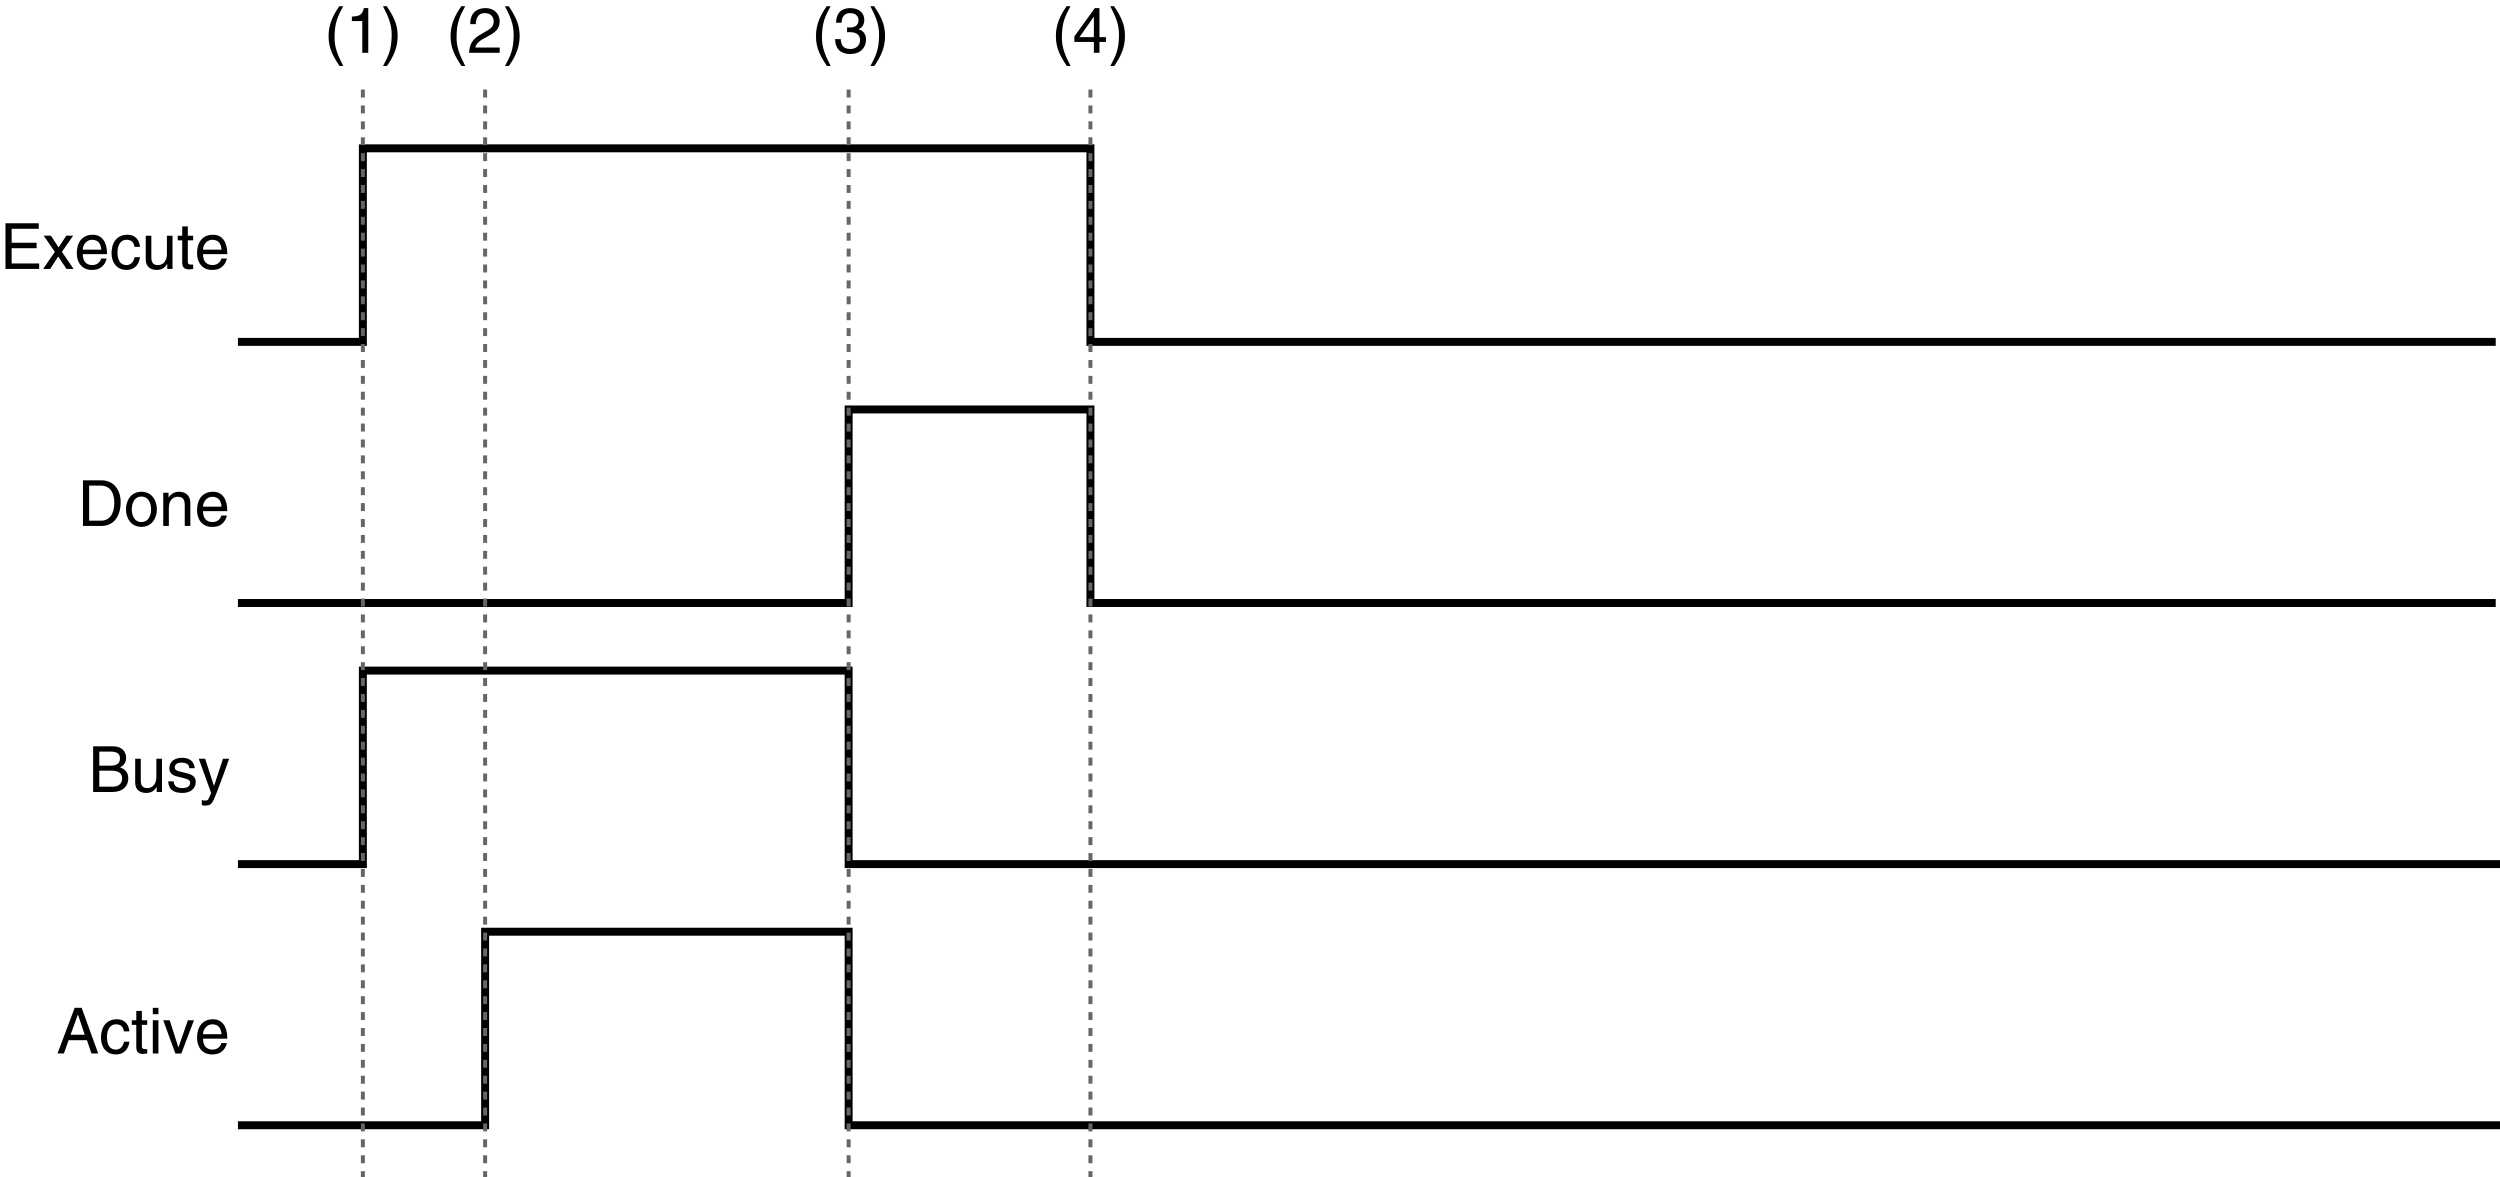 <?xml version="1.0" encoding="utf-8"?>
<!-- Generator: Adobe Illustrator 28.2.0, SVG Export Plug-In . SVG Version: 6.00 Build 0)  -->
<svg version="1.1" xmlns="http://www.w3.org/2000/svg" xmlns:xlink="http://www.w3.org/1999/xlink" x="0px" y="0px"
	 width="314.345px" height="148.036px" viewBox="0 0 314.345 148.036" style="enable-background:new 0 0 314.345 148.036;"
	 xml:space="preserve">
<style type="text/css">
	.st0{fill:none;stroke:#000000;stroke-miterlimit:10;}
	.st1{fill:none;stroke:#666666;stroke-width:0.5;stroke-miterlimit:10;stroke-dasharray:1;}
</style>
<g id="レイヤー_1">
	<polyline class="st0" points="314.345,108.653 106.705,108.653 106.705,84.318 45.626,84.318 45.626,108.653 29.918,108.653 	"/>
	<polyline class="st0" points="313.806,42.986 137.109,42.986 137.109,18.651 45.626,18.651 45.626,42.986 29.918,42.986 	"/>
	<polyline class="st0" points="313.806,75.819 137.109,75.819 137.109,51.484 106.705,51.484 106.705,75.819 29.918,75.819 	"/>
	<polyline class="st0" points="314.345,141.487 106.705,141.487 106.705,117.152 60.997,117.152 60.997,141.487 29.918,141.487 	"/>
	<line class="st1" x1="45.626" y1="11.26" x2="45.626" y2="148.036"/>
	<line class="st1" x1="60.997" y1="11.26" x2="60.997" y2="148.036"/>
	<line class="st1" x1="106.705" y1="11.26" x2="106.705" y2="148.036"/>
	<line class="st1" x1="137.109" y1="11.26" x2="137.109" y2="148.036"/>
</g>
<g id="レイヤー_2">
	<g>
		<path d="M4.925,33.818H0.688v-5.741h4.182v0.688H1.463v1.759h3.142v0.688H1.463v1.919h3.462V33.818z"/>
		<path d="M9.254,33.818H8.358l-1.04-1.575l-1.007,1.575H5.424l1.471-2.151l-1.399-2.031h0.904l0.967,1.471l0.968-1.471h0.863
			l-1.415,2.031L9.254,33.818z"/>
		<path d="M13.406,32.507c-0.024,0.2-0.216,0.792-0.744,1.144c-0.192,0.128-0.464,0.288-1.135,0.288
			c-1.175,0-1.871-0.888-1.871-2.095c0-1.295,0.624-2.327,2.007-2.327c1.208,0,1.799,0.959,1.799,2.439h-3.054
			c0,0.872,0.408,1.375,1.215,1.375c0.664,0,1.056-0.512,1.08-0.824H13.406z M12.734,31.396c-0.04-0.647-0.312-1.247-1.167-1.247
			c-0.648,0-1.16,0.6-1.16,1.247H12.734z"/>
		<path d="M16.918,31.044c-0.088-0.56-0.4-0.896-0.992-0.896c-0.871,0-1.151,0.832-1.151,1.575c0,0.72,0.176,1.607,1.144,1.607
			c0.472,0,0.879-0.352,1-0.991h0.68c-0.072,0.664-0.48,1.599-1.703,1.599c-1.175,0-1.871-0.888-1.871-2.095
			c0-1.295,0.624-2.327,2.007-2.327c1.096,0,1.511,0.8,1.567,1.527H16.918z"/>
		<path d="M21.03,33.818v-0.607l-0.016-0.016c-0.296,0.488-0.656,0.744-1.328,0.744c-0.616,0-1.359-0.296-1.359-1.295v-3.006h0.703
			v2.774c0,0.688,0.352,0.919,0.808,0.919c0.888,0,1.151-0.784,1.151-1.391v-2.303h0.704v4.182H21.03z"/>
		<path d="M23.615,30.22v2.719c0,0.328,0.28,0.328,0.424,0.328h0.248v0.552c-0.256,0.024-0.456,0.056-0.527,0.056
			c-0.696,0-0.848-0.392-0.848-0.896V30.22h-0.568v-0.583h0.568v-1.167h0.704v1.167h0.671v0.583H23.615z"/>
		<path d="M28.526,32.507c-0.024,0.2-0.216,0.792-0.744,1.144c-0.192,0.128-0.464,0.288-1.135,0.288
			c-1.175,0-1.871-0.888-1.871-2.095c0-1.295,0.624-2.327,2.007-2.327c1.208,0,1.799,0.959,1.799,2.439h-3.054
			c0,0.872,0.408,1.375,1.215,1.375c0.664,0,1.056-0.512,1.08-0.824H28.526z M27.854,31.396c-0.04-0.647-0.312-1.247-1.167-1.247
			c-0.648,0-1.16,0.6-1.16,1.247H27.854z"/>
	</g>
	<g>
		<path d="M10.432,60.393h2.327c1.496,0,2.415,1.136,2.415,2.79c0,1.287-0.56,2.951-2.447,2.951h-2.295V60.393z M11.208,65.47h1.503
			c1.008,0,1.663-0.791,1.663-2.238s-0.664-2.176-1.719-2.176h-1.447V65.47z"/>
		<path d="M17.783,61.832c1.335,0,1.943,1.128,1.943,2.207c0,1.08-0.607,2.207-1.943,2.207c-1.335,0-1.943-1.127-1.943-2.207
			C15.84,62.959,16.448,61.832,17.783,61.832z M17.783,65.638c1.008,0,1.215-1.039,1.215-1.6c0-0.559-0.208-1.599-1.215-1.599
			c-1.007,0-1.215,1.04-1.215,1.599C16.567,64.599,16.775,65.638,17.783,65.638z"/>
		<path d="M23.934,66.134H23.23v-2.575c0-0.728-0.208-1.095-0.896-1.095c-0.4,0-1.104,0.256-1.104,1.391v2.279h-0.704v-4.182h0.664
			v0.592h0.016c0.152-0.225,0.544-0.713,1.264-0.713c0.647,0,1.463,0.265,1.463,1.455V66.134z"/>
		<path d="M28.526,64.822c-0.024,0.201-0.216,0.793-0.744,1.145c-0.192,0.127-0.464,0.287-1.135,0.287
			c-1.175,0-1.871-0.887-1.871-2.095c0-1.295,0.624-2.327,2.007-2.327c1.208,0,1.799,0.96,1.799,2.439h-3.055
			c0,0.871,0.408,1.375,1.215,1.375c0.664,0,1.056-0.512,1.08-0.824H28.526z M27.854,63.71c-0.04-0.646-0.312-1.246-1.167-1.246
			c-0.648,0-1.16,0.6-1.16,1.246H27.854z"/>
	</g>
	<g>
		<path d="M11.711,93.841h2.526c1.071,0,1.623,0.664,1.623,1.447c0,0.376-0.136,0.903-0.768,1.199
			c0.376,0.152,1.04,0.416,1.04,1.399c0,0.92-0.68,1.695-1.951,1.695h-2.471V93.841z M12.487,96.272h1.399
			c0.744,0,1.199-0.224,1.199-0.928c0-0.535-0.328-0.839-1.191-0.839h-1.407V96.272z M12.487,98.918h1.655
			c0.808,0,1.215-0.407,1.215-1.047c0-0.808-0.712-0.968-1.343-0.968h-1.527V98.918z"/>
		<path d="M19.702,99.583v-0.607l-0.016-0.017c-0.296,0.488-0.656,0.744-1.328,0.744c-0.616,0-1.359-0.296-1.359-1.296v-3.006h0.703
			v2.774c0,0.688,0.352,0.919,0.808,0.919c0.888,0,1.151-0.783,1.151-1.391v-2.303h0.704v4.182H19.702z"/>
		<path d="M23.798,96.592c-0.008-0.265-0.104-0.704-0.992-0.704c-0.216,0-0.832,0.072-0.832,0.592c0,0.344,0.216,0.424,0.76,0.56
			l0.704,0.176c0.872,0.216,1.175,0.536,1.175,1.104c0,0.863-0.711,1.384-1.655,1.384c-1.655,0-1.775-0.96-1.799-1.464h0.68
			c0.024,0.328,0.12,0.855,1.111,0.855c0.504,0,0.959-0.199,0.959-0.663c0-0.336-0.232-0.448-0.832-0.6l-0.815-0.2
			c-0.584-0.144-0.968-0.439-0.968-1.016c0-0.919,0.76-1.335,1.583-1.335c1.495,0,1.599,1.104,1.599,1.312H23.798z"/>
		<path d="M28.038,95.401h0.775c-0.488,1.367-0.967,2.734-1.503,4.102c-0.664,1.695-0.736,1.791-1.639,1.791
			c-0.104,0-0.184-0.032-0.296-0.064v-0.64c0.088,0.032,0.232,0.072,0.424,0.072c0.368,0,0.408-0.104,0.744-0.968l-1.551-4.293h0.8
			l1.111,3.406h0.016L28.038,95.401z"/>
	</g>
	<g>
		<path d="M8.631,130.793l-0.6,1.671h-0.8l2.159-5.741h0.879l2.079,5.741h-0.848l-0.567-1.671H8.631z M10.654,130.105l-0.848-2.526
			H9.791l-0.919,2.526H10.654z"/>
		<path d="M15.59,129.69c-0.088-0.56-0.4-0.896-0.991-0.896c-0.872,0-1.151,0.831-1.151,1.575c0,0.72,0.176,1.606,1.143,1.606
			c0.472,0,0.879-0.352,1-0.991h0.68c-0.072,0.664-0.48,1.6-1.703,1.6c-1.175,0-1.871-0.888-1.871-2.096
			c0-1.295,0.624-2.326,2.007-2.326c1.096,0,1.511,0.8,1.567,1.527H15.59z"/>
		<path d="M17.839,128.866v2.719c0,0.328,0.28,0.328,0.424,0.328h0.248v0.552c-0.256,0.023-0.456,0.056-0.527,0.056
			c-0.696,0-0.848-0.392-0.848-0.896v-2.759h-0.568v-0.583h0.568v-1.168h0.704v1.168h0.671v0.583H17.839z"/>
		<path d="M19.216,127.523v-0.8h0.704v0.8H19.216z M19.919,132.464h-0.704v-4.182h0.704V132.464z"/>
		<path d="M23.623,128.283h0.768l-1.591,4.182h-0.751l-1.527-4.182h0.815l1.087,3.406h0.016L23.623,128.283z"/>
		<path d="M28.526,131.153c-0.024,0.2-0.216,0.792-0.744,1.144c-0.192,0.128-0.464,0.288-1.135,0.288
			c-1.175,0-1.871-0.888-1.871-2.096c0-1.295,0.624-2.326,2.007-2.326c1.208,0,1.799,0.959,1.799,2.438h-3.054
			c0,0.872,0.408,1.375,1.215,1.375c0.664,0,1.056-0.512,1.08-0.823H28.526z M27.854,130.042c-0.04-0.647-0.312-1.247-1.167-1.247
			c-0.648,0-1.16,0.6-1.16,1.247H27.854z"/>
	</g>
	<g>
		<path d="M134.604,0.779c-0.68,1.279-1.087,2.047-1.087,3.966c0,1.319,0.456,2.295,1.095,3.55h-0.472
			c-0.832-1.248-1.375-2.247-1.375-3.742c0-1.407,0.488-2.542,1.352-3.774H134.604z"/>
		<path d="M138.244,5.273V6.64h-0.703V5.273h-2.455V4.585l2.575-3.566h0.583v3.646h0.824v0.608H138.244z M135.733,4.665h1.807v-2.55
			h-0.016L135.733,4.665z"/>
		<path d="M139.613,8.295c0.68-1.279,1.087-2.047,1.087-3.966c0-1.319-0.456-2.295-1.095-3.55h0.472
			c0.832,1.248,1.375,2.247,1.375,3.742c0,1.407-0.488,2.542-1.351,3.774H139.613z"/>
	</g>
	<g>
		<path d="M104.437,0.779c-0.68,1.279-1.087,2.047-1.087,3.966c0,1.319,0.456,2.295,1.095,3.55h-0.472
			c-0.832-1.248-1.375-2.247-1.375-3.742c0-1.407,0.488-2.542,1.352-3.774H104.437z"/>
		<path d="M106.509,3.442c0.12,0.008,0.248,0.016,0.368,0.016c0.544,0,1.071-0.216,1.071-0.919c0-0.336-0.2-0.888-1.039-0.888
			c-1,0-1.063,0.815-1.096,1.208h-0.688c0-0.824,0.336-1.839,1.815-1.839c1.087,0,1.735,0.624,1.735,1.479
			c0,0.72-0.416,1.063-0.72,1.159v0.016c0.543,0.176,0.936,0.56,0.936,1.311c0,0.92-0.592,1.807-2.023,1.807
			c-0.416,0-0.768-0.104-1.04-0.248c-0.624-0.328-0.792-0.976-0.839-1.624h0.728c0.024,0.528,0.152,1.24,1.199,1.24
			c0.72,0,1.224-0.44,1.224-1.088c0-0.943-0.832-1.031-1.312-1.031c-0.104,0-0.216,0.008-0.32,0.008V3.442z"/>
		<path d="M109.446,8.295c0.68-1.279,1.087-2.047,1.087-3.966c0-1.319-0.456-2.295-1.095-3.55h0.472
			c0.832,1.248,1.375,2.247,1.375,3.742c0,1.407-0.488,2.542-1.351,3.774H109.446z"/>
	</g>
	<g>
		<path d="M58.492,0.779c-0.68,1.279-1.087,2.047-1.087,3.966c0,1.319,0.456,2.295,1.095,3.55h-0.472
			c-0.832-1.248-1.375-2.247-1.375-3.742c0-1.407,0.488-2.542,1.352-3.774H58.492z"/>
		<path d="M59.125,3.034c0-1.831,1.335-2.015,1.943-2.015c0.975,0,1.759,0.632,1.759,1.679c0,1.007-0.664,1.431-1.503,1.879
			l-0.584,0.32c-0.768,0.424-0.936,0.864-0.967,1.08h3.054V6.64h-3.846c0.04-1.167,0.567-1.791,1.319-2.231l0.744-0.432
			c0.6-0.344,1.031-0.576,1.031-1.311c0-0.448-0.288-1.016-1.111-1.016c-1.063,0-1.111,0.991-1.136,1.383H59.125z"/>
		<path d="M63.5,8.295c0.68-1.279,1.087-2.047,1.087-3.966c0-1.319-0.456-2.295-1.095-3.55h0.472
			c0.832,1.248,1.375,2.247,1.375,3.742c0,1.407-0.488,2.542-1.351,3.774H63.5z"/>
	</g>
	<g>
		<path d="M43.153,0.779c-0.68,1.279-1.087,2.047-1.087,3.966c0,1.319,0.456,2.295,1.095,3.55h-0.472
			c-0.832-1.248-1.375-2.247-1.375-3.742c0-1.407,0.488-2.542,1.352-3.774H43.153z"/>
		<path d="M46.305,6.64h-0.752V2.65h-1.311v-0.56c0.912-0.064,1.287-0.152,1.511-1.072h0.552V6.64z"/>
		<path d="M48.162,8.295c0.68-1.279,1.087-2.047,1.087-3.966c0-1.319-0.456-2.295-1.095-3.55h0.472
			c0.832,1.248,1.375,2.247,1.375,3.742c0,1.407-0.488,2.542-1.351,3.774H48.162z"/>
	</g>
	<g>
	</g>
	<g>
	</g>
	<g>
	</g>
	<g>
	</g>
	<g>
	</g>
	<g>
	</g>
	<g>
	</g>
	<g>
	</g>
	<g>
	</g>
	<g>
	</g>
	<g>
	</g>
	<g>
	</g>
	<g>
	</g>
	<g>
	</g>
	<g>
	</g>
</g>
</svg>
